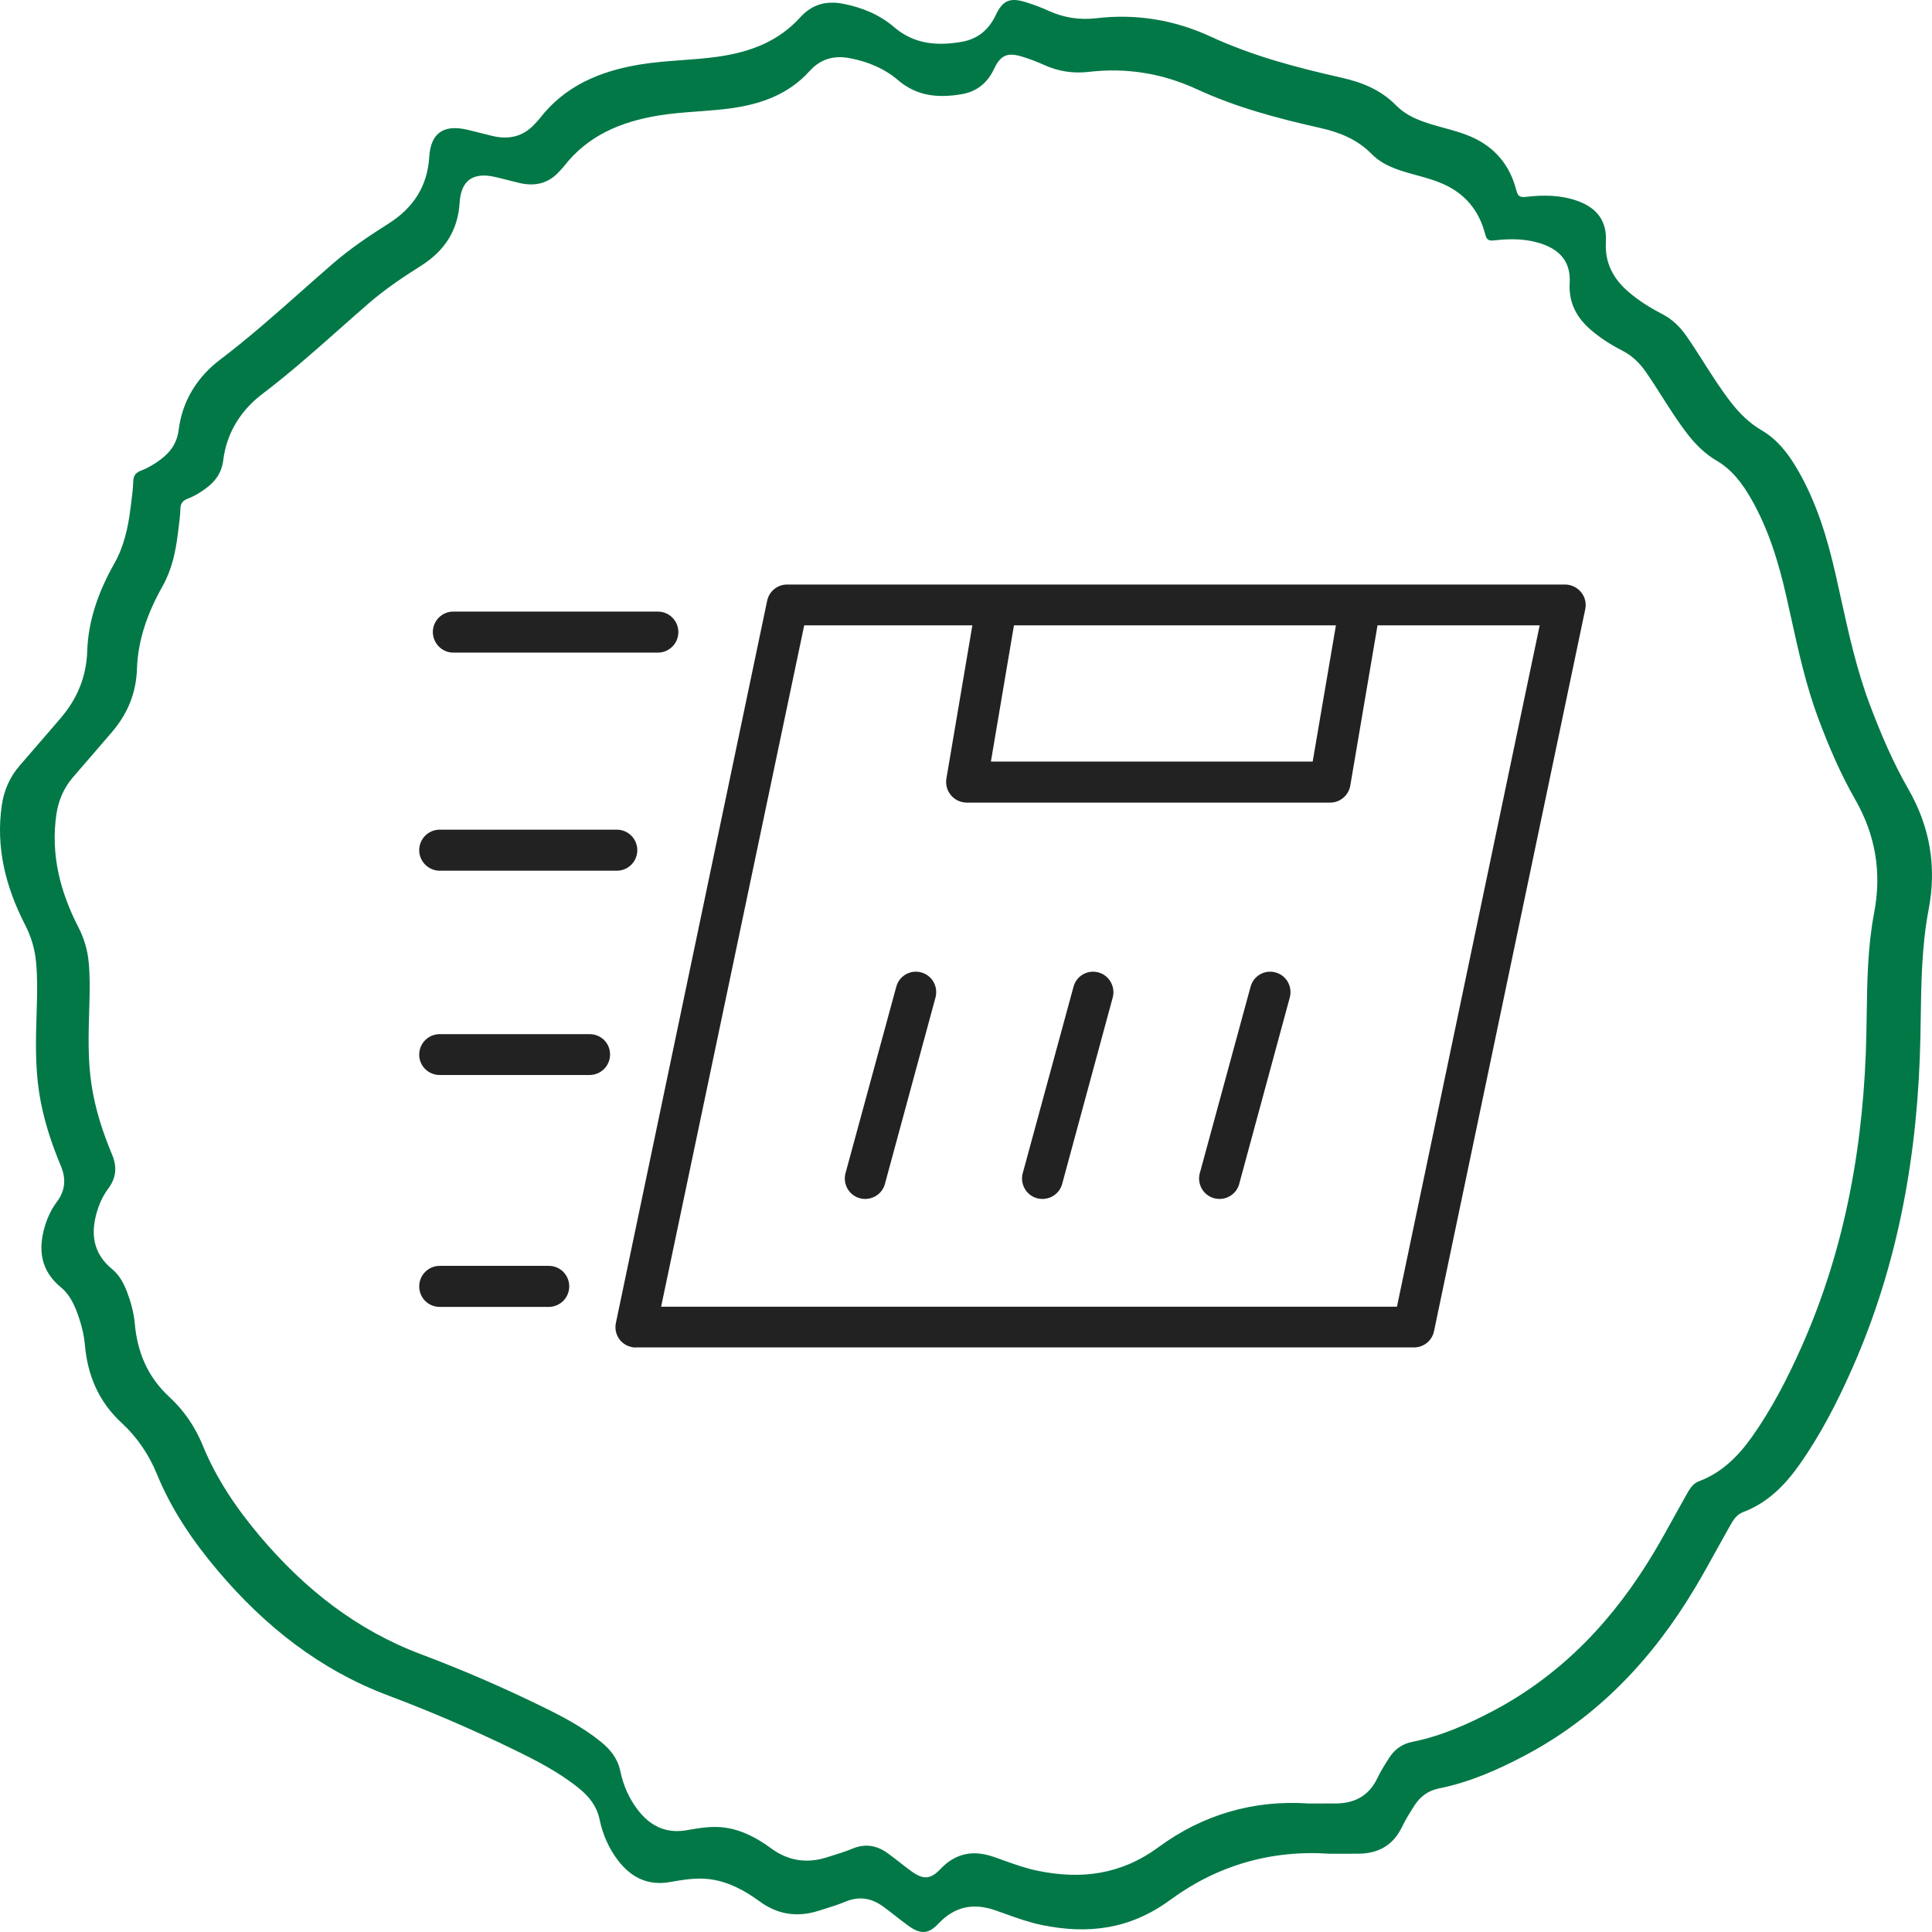<svg width="106" height="106" viewBox="0 0 106 106" fill="none" xmlns="http://www.w3.org/2000/svg">
<path fill-rule="evenodd" clip-rule="evenodd" d="M102.594 38.676C103.194 40.264 103.858 41.826 104.699 43.289C105.9 45.38 106.264 47.564 105.814 49.91C105.439 51.884 105.41 53.881 105.381 55.882C105.376 56.21 105.371 56.538 105.365 56.866C105.243 63.178 104.184 69.313 101.606 75.117C100.792 76.953 99.875 78.739 98.71 80.383C97.908 81.516 96.957 82.466 95.633 82.964C95.263 83.103 95.084 83.42 94.907 83.733C94.893 83.758 94.879 83.782 94.865 83.806C94.631 84.219 94.402 84.633 94.173 85.048C93.794 85.735 93.416 86.421 93.014 87.093C90.691 90.992 87.684 94.196 83.646 96.326C82.153 97.113 80.615 97.789 78.949 98.123C78.383 98.235 77.932 98.552 77.619 99.04C77.368 99.429 77.12 99.824 76.919 100.241C76.434 101.246 75.625 101.69 74.549 101.704C74.174 101.709 73.799 101.708 73.423 101.707C73.263 101.706 73.102 101.706 72.942 101.706C69.727 101.486 66.768 102.355 64.201 104.242C62.014 105.85 59.707 106.138 57.174 105.62C56.468 105.475 55.791 105.233 55.116 104.99C54.952 104.931 54.787 104.872 54.621 104.814C53.408 104.392 52.388 104.59 51.487 105.541C50.929 106.131 50.501 106.135 49.832 105.653C49.595 105.482 49.366 105.303 49.136 105.123C48.907 104.944 48.677 104.764 48.441 104.594C47.82 104.145 47.152 104.024 46.416 104.325C46.001 104.497 45.569 104.631 45.139 104.765C45.057 104.79 44.976 104.816 44.895 104.841C43.737 105.206 42.666 105.045 41.675 104.32C40.86 103.726 39.99 103.248 38.97 103.107C38.218 103.005 37.486 103.132 36.754 103.26L36.751 103.261C35.566 103.468 34.647 103.024 33.931 102.103C33.409 101.432 33.069 100.656 32.897 99.83C32.741 99.083 32.317 98.563 31.76 98.112C30.649 97.214 29.385 96.572 28.11 95.953C25.886 94.872 23.612 93.894 21.3 93.025C17.552 91.616 14.534 89.226 11.969 86.199C10.599 84.582 9.413 82.847 8.604 80.866C8.169 79.8 7.517 78.846 6.679 78.073C5.414 76.908 4.811 75.479 4.658 73.798C4.603 73.17 4.437 72.559 4.213 71.967C4.019 71.456 3.763 70.975 3.339 70.627C2.224 69.71 2.076 68.554 2.469 67.253C2.614 66.777 2.829 66.329 3.126 65.931C3.581 65.319 3.635 64.677 3.343 63.981C2.799 62.68 2.364 61.345 2.147 59.941C1.919 58.451 1.965 56.956 2.012 55.46C2.015 55.35 2.019 55.24 2.022 55.13C2.045 54.347 2.052 53.568 1.979 52.789C1.913 52.065 1.71 51.389 1.374 50.736C0.318 48.679 -0.241 46.513 0.099 44.178C0.216 43.376 0.527 42.65 1.057 42.032C1.387 41.647 1.719 41.264 2.051 40.881C2.484 40.382 2.917 39.883 3.345 39.38C4.243 38.321 4.741 37.134 4.787 35.698C4.843 33.993 5.437 32.398 6.266 30.928C6.814 29.956 7.032 28.925 7.164 27.85C7.176 27.761 7.187 27.671 7.199 27.582C7.249 27.194 7.299 26.806 7.309 26.418C7.318 26.077 7.465 25.922 7.762 25.81C8.138 25.669 8.482 25.455 8.808 25.213C9.357 24.805 9.712 24.307 9.803 23.586C10.003 21.984 10.83 20.678 12.074 19.734C13.649 18.54 15.125 17.232 16.601 15.924C17.149 15.439 17.697 14.953 18.25 14.474C19.2 13.651 20.24 12.947 21.303 12.278C22.649 11.428 23.451 10.251 23.551 8.607C23.63 7.306 24.335 6.819 25.612 7.112C25.859 7.168 26.105 7.231 26.351 7.294C26.581 7.353 26.811 7.412 27.042 7.465C27.956 7.676 28.755 7.481 29.389 6.747C29.417 6.714 29.448 6.682 29.479 6.65C29.521 6.606 29.562 6.562 29.6 6.514C30.992 4.705 32.916 3.906 35.086 3.543C35.855 3.415 36.629 3.358 37.403 3.301C38.069 3.252 38.736 3.203 39.398 3.109C41.123 2.863 42.691 2.293 43.9 0.956C44.539 0.249 45.312 0.026 46.245 0.204C47.292 0.404 48.249 0.798 49.058 1.49C50.163 2.436 51.43 2.526 52.765 2.295C53.632 2.145 54.247 1.64 54.627 0.837C55.005 0.036 55.397 -0.148 56.24 0.107C56.68 0.24 57.115 0.403 57.534 0.594C58.371 0.976 59.241 1.106 60.149 1C62.334 0.743 64.438 1.09 66.424 2.008C68.728 3.072 71.153 3.711 73.609 4.263C74.73 4.516 75.757 4.927 76.593 5.778C77.25 6.448 78.138 6.717 79.019 6.96C79.088 6.979 79.158 6.998 79.227 7.017C79.731 7.156 80.236 7.294 80.717 7.505C82.006 8.068 82.826 9.044 83.184 10.402C83.27 10.734 83.349 10.846 83.726 10.801C84.675 10.689 85.631 10.694 86.552 11.024C87.625 11.409 88.172 12.136 88.108 13.27C88.042 14.432 88.513 15.296 89.354 16.018C89.912 16.498 90.533 16.887 91.183 17.221C91.745 17.512 92.171 17.925 92.529 18.439C92.862 18.917 93.175 19.409 93.488 19.901C93.955 20.634 94.422 21.367 94.955 22.056C95.434 22.676 95.977 23.214 96.664 23.616C97.552 24.136 98.153 24.944 98.658 25.824C99.684 27.61 100.269 29.561 100.72 31.554C100.81 31.953 100.899 32.353 100.987 32.753C101.427 34.752 101.868 36.752 102.594 38.676ZM99.787 39.487C100.353 40.984 100.979 42.458 101.773 43.839C102.906 45.811 103.249 47.872 102.825 50.084C102.471 51.947 102.443 53.831 102.416 55.718C102.411 56.028 102.407 56.337 102.401 56.647C102.286 62.602 101.286 68.39 98.855 73.865C98.086 75.597 97.222 77.282 96.123 78.833C95.366 79.901 94.469 80.798 93.22 81.268C92.871 81.399 92.701 81.698 92.535 81.994C92.522 82.017 92.508 82.04 92.495 82.063C92.275 82.451 92.059 82.843 91.843 83.234C91.485 83.882 91.128 84.529 90.749 85.164C88.557 88.841 85.721 91.864 81.911 93.874C80.503 94.616 79.052 95.254 77.48 95.569C76.946 95.674 76.521 95.974 76.225 96.433C75.989 96.801 75.754 97.174 75.565 97.567C75.108 98.515 74.344 98.933 73.329 98.947C72.976 98.952 72.621 98.951 72.267 98.95C72.116 98.949 71.964 98.949 71.813 98.949C68.78 98.741 65.989 99.561 63.567 101.342C61.504 102.858 59.327 103.13 56.938 102.642C56.271 102.505 55.633 102.276 54.996 102.047C54.841 101.991 54.685 101.936 54.53 101.881C53.385 101.483 52.422 101.67 51.573 102.567C51.046 103.124 50.642 103.127 50.011 102.673C49.788 102.512 49.572 102.342 49.355 102.173C49.138 102.004 48.922 101.834 48.699 101.674C48.113 101.25 47.483 101.136 46.789 101.42C46.397 101.582 45.989 101.709 45.584 101.835C45.507 101.859 45.43 101.883 45.354 101.907C44.261 102.251 43.251 102.099 42.316 101.415C41.547 100.855 40.727 100.404 39.764 100.271C39.054 100.174 38.365 100.295 37.673 100.415L37.67 100.416C36.553 100.612 35.686 100.193 35.011 99.323C34.518 98.69 34.197 97.958 34.035 97.179C33.888 96.474 33.488 95.984 32.962 95.559C31.914 94.711 30.722 94.105 29.519 93.522C27.42 92.502 25.276 91.58 23.094 90.759C19.558 89.43 16.711 87.175 14.291 84.32C12.999 82.795 11.88 81.157 11.117 79.289C10.706 78.283 10.091 77.383 9.301 76.654C8.107 75.555 7.538 74.207 7.395 72.621C7.342 72.028 7.185 71.452 6.974 70.893C6.792 70.412 6.55 69.957 6.15 69.629C5.098 68.764 4.958 67.673 5.33 66.446C5.466 65.997 5.669 65.575 5.949 65.199C6.378 64.622 6.429 64.016 6.154 63.359C5.64 62.132 5.23 60.873 5.026 59.549C4.81 58.142 4.854 56.732 4.898 55.321C4.901 55.217 4.904 55.113 4.907 55.01C4.929 54.271 4.936 53.536 4.867 52.801C4.804 52.118 4.614 51.48 4.296 50.864C3.3 48.924 2.773 46.88 3.094 44.678C3.204 43.92 3.497 43.236 3.997 42.652C4.308 42.289 4.622 41.928 4.935 41.567C5.344 41.096 5.752 40.625 6.155 40.151C7.003 39.152 7.472 38.032 7.516 36.677C7.569 35.069 8.129 33.564 8.911 32.177C9.428 31.26 9.634 30.288 9.759 29.274C9.769 29.189 9.78 29.105 9.791 29.02C9.839 28.655 9.886 28.289 9.896 27.923C9.904 27.601 10.043 27.455 10.323 27.349C10.678 27.216 11.002 27.014 11.309 26.786C11.828 26.401 12.162 25.931 12.248 25.251C12.437 23.739 13.217 22.507 14.391 21.617C15.876 20.49 17.269 19.256 18.661 18.023C19.178 17.565 19.695 17.107 20.217 16.654C21.113 15.878 22.094 15.215 23.097 14.583C24.367 13.782 25.124 12.67 25.218 11.12C25.293 9.893 25.958 9.433 27.162 9.709C27.395 9.762 27.627 9.821 27.859 9.881C28.076 9.937 28.293 9.992 28.511 10.043C29.374 10.242 30.127 10.058 30.725 9.365C30.752 9.334 30.781 9.303 30.81 9.273C30.85 9.232 30.889 9.191 30.924 9.146C32.238 7.439 34.053 6.685 36.1 6.343C36.825 6.222 37.556 6.168 38.286 6.114C38.915 6.068 39.543 6.022 40.168 5.933C41.796 5.701 43.275 5.163 44.415 3.902C45.018 3.235 45.747 3.024 46.627 3.193C47.615 3.381 48.518 3.752 49.281 4.406C50.323 5.298 51.519 5.383 52.779 5.165C53.596 5.024 54.177 4.547 54.535 3.79C54.891 3.034 55.261 2.861 56.056 3.101C56.472 3.227 56.882 3.38 57.277 3.56C58.067 3.921 58.888 4.043 59.744 3.943C61.806 3.701 63.79 4.028 65.665 4.894C67.838 5.899 70.126 6.501 72.443 7.022C73.5 7.26 74.469 7.648 75.258 8.451C75.877 9.083 76.715 9.336 77.546 9.566C77.611 9.584 77.677 9.602 77.743 9.62C78.218 9.751 78.694 9.881 79.148 10.08C80.364 10.611 81.138 11.532 81.475 12.813C81.556 13.126 81.631 13.232 81.987 13.189C82.882 13.084 83.784 13.089 84.653 13.4C85.665 13.763 86.181 14.449 86.121 15.519C86.058 16.615 86.502 17.43 87.296 18.111C87.823 18.564 88.409 18.931 89.022 19.246C89.552 19.52 89.954 19.91 90.292 20.395C90.606 20.846 90.901 21.31 91.197 21.774C91.637 22.466 92.078 23.158 92.58 23.807C93.032 24.393 93.544 24.9 94.192 25.28C95.03 25.77 95.597 26.532 96.074 27.363C97.041 29.047 97.593 30.887 98.019 32.768C98.104 33.145 98.187 33.522 98.27 33.899C98.686 35.785 99.102 37.672 99.787 39.487Z" fill="#037847"/>
<path fill-rule="evenodd" clip-rule="evenodd" d="M85.86 32.07C86.199 32.07 86.518 32.219 86.737 32.478C86.957 32.737 87.046 33.086 86.977 33.415L78.677 73.04C78.568 73.558 78.11 73.927 77.582 73.927H34.917C34.863 73.933 34.808 73.931 34.755 73.925C34.722 73.921 34.69 73.914 34.659 73.906C34.05 73.787 33.662 73.189 33.792 72.581L42.091 32.956C42.201 32.438 42.659 32.07 43.187 32.07H85.86ZM73.296 34.311H55.631L54.366 41.784H72.021L73.296 34.311ZM36.272 71.694H76.644L84.475 34.311H75.578L74.084 43.099C73.994 43.638 73.526 44.036 72.978 44.036H53.031C52.971 44.036 52.901 44.026 52.841 44.016C52.233 43.907 51.825 43.328 51.924 42.721L53.349 34.311H44.123L36.272 71.694ZM36.092 35.806H24.873C24.256 35.806 23.758 35.308 23.748 34.68C23.748 34.052 24.256 33.554 24.873 33.554L36.092 33.555C36.719 33.555 37.218 34.063 37.218 34.68C37.218 35.308 36.71 35.806 36.092 35.806ZM24.126 47.772H33.841C34.459 47.772 34.966 47.273 34.966 46.646C34.966 46.028 34.468 45.52 33.841 45.52H24.126C23.509 45.52 23 46.018 23 46.646C23 47.264 23.509 47.772 24.126 47.772ZM24.126 56.739H32.346C32.974 56.739 33.472 57.227 33.471 57.855C33.471 58.482 32.964 58.98 32.346 58.98H24.126C23.508 58.98 23 58.492 23 57.864C23 57.237 23.508 56.739 24.126 56.739ZM30.105 69.452H24.127C23.509 69.452 23.001 69.95 23.001 70.578C23.001 71.205 23.499 71.704 24.127 71.704H30.105C30.723 71.704 31.231 71.205 31.231 70.578C31.231 69.95 30.733 69.452 30.105 69.452ZM68.613 54.138C68.772 53.541 69.38 53.192 69.978 53.351C70.576 53.51 70.925 54.128 70.765 54.726L68.005 64.899C68.001 64.918 67.996 64.935 67.991 64.953L67.984 64.975L67.976 65.008C67.786 65.596 67.149 65.915 66.561 65.726C65.973 65.536 65.654 64.899 65.843 64.311L68.613 54.138ZM60.264 53.351C59.666 53.192 59.058 53.541 58.899 54.138L56.129 64.311C55.94 64.899 56.258 65.536 56.846 65.726C57.435 65.915 58.072 65.596 58.261 65.008C58.271 64.968 58.282 64.939 58.291 64.899L61.051 54.726C61.21 54.128 60.852 53.51 60.264 53.351ZM49.175 54.138C49.334 53.541 49.942 53.192 50.54 53.351C51.138 53.51 51.486 54.128 51.327 54.726L48.567 64.899C48.557 64.939 48.547 64.968 48.537 65.008C48.348 65.596 47.71 65.915 47.122 65.726C46.534 65.536 46.216 64.899 46.405 64.311L49.175 54.138Z" fill="#222222"/>
</svg>
